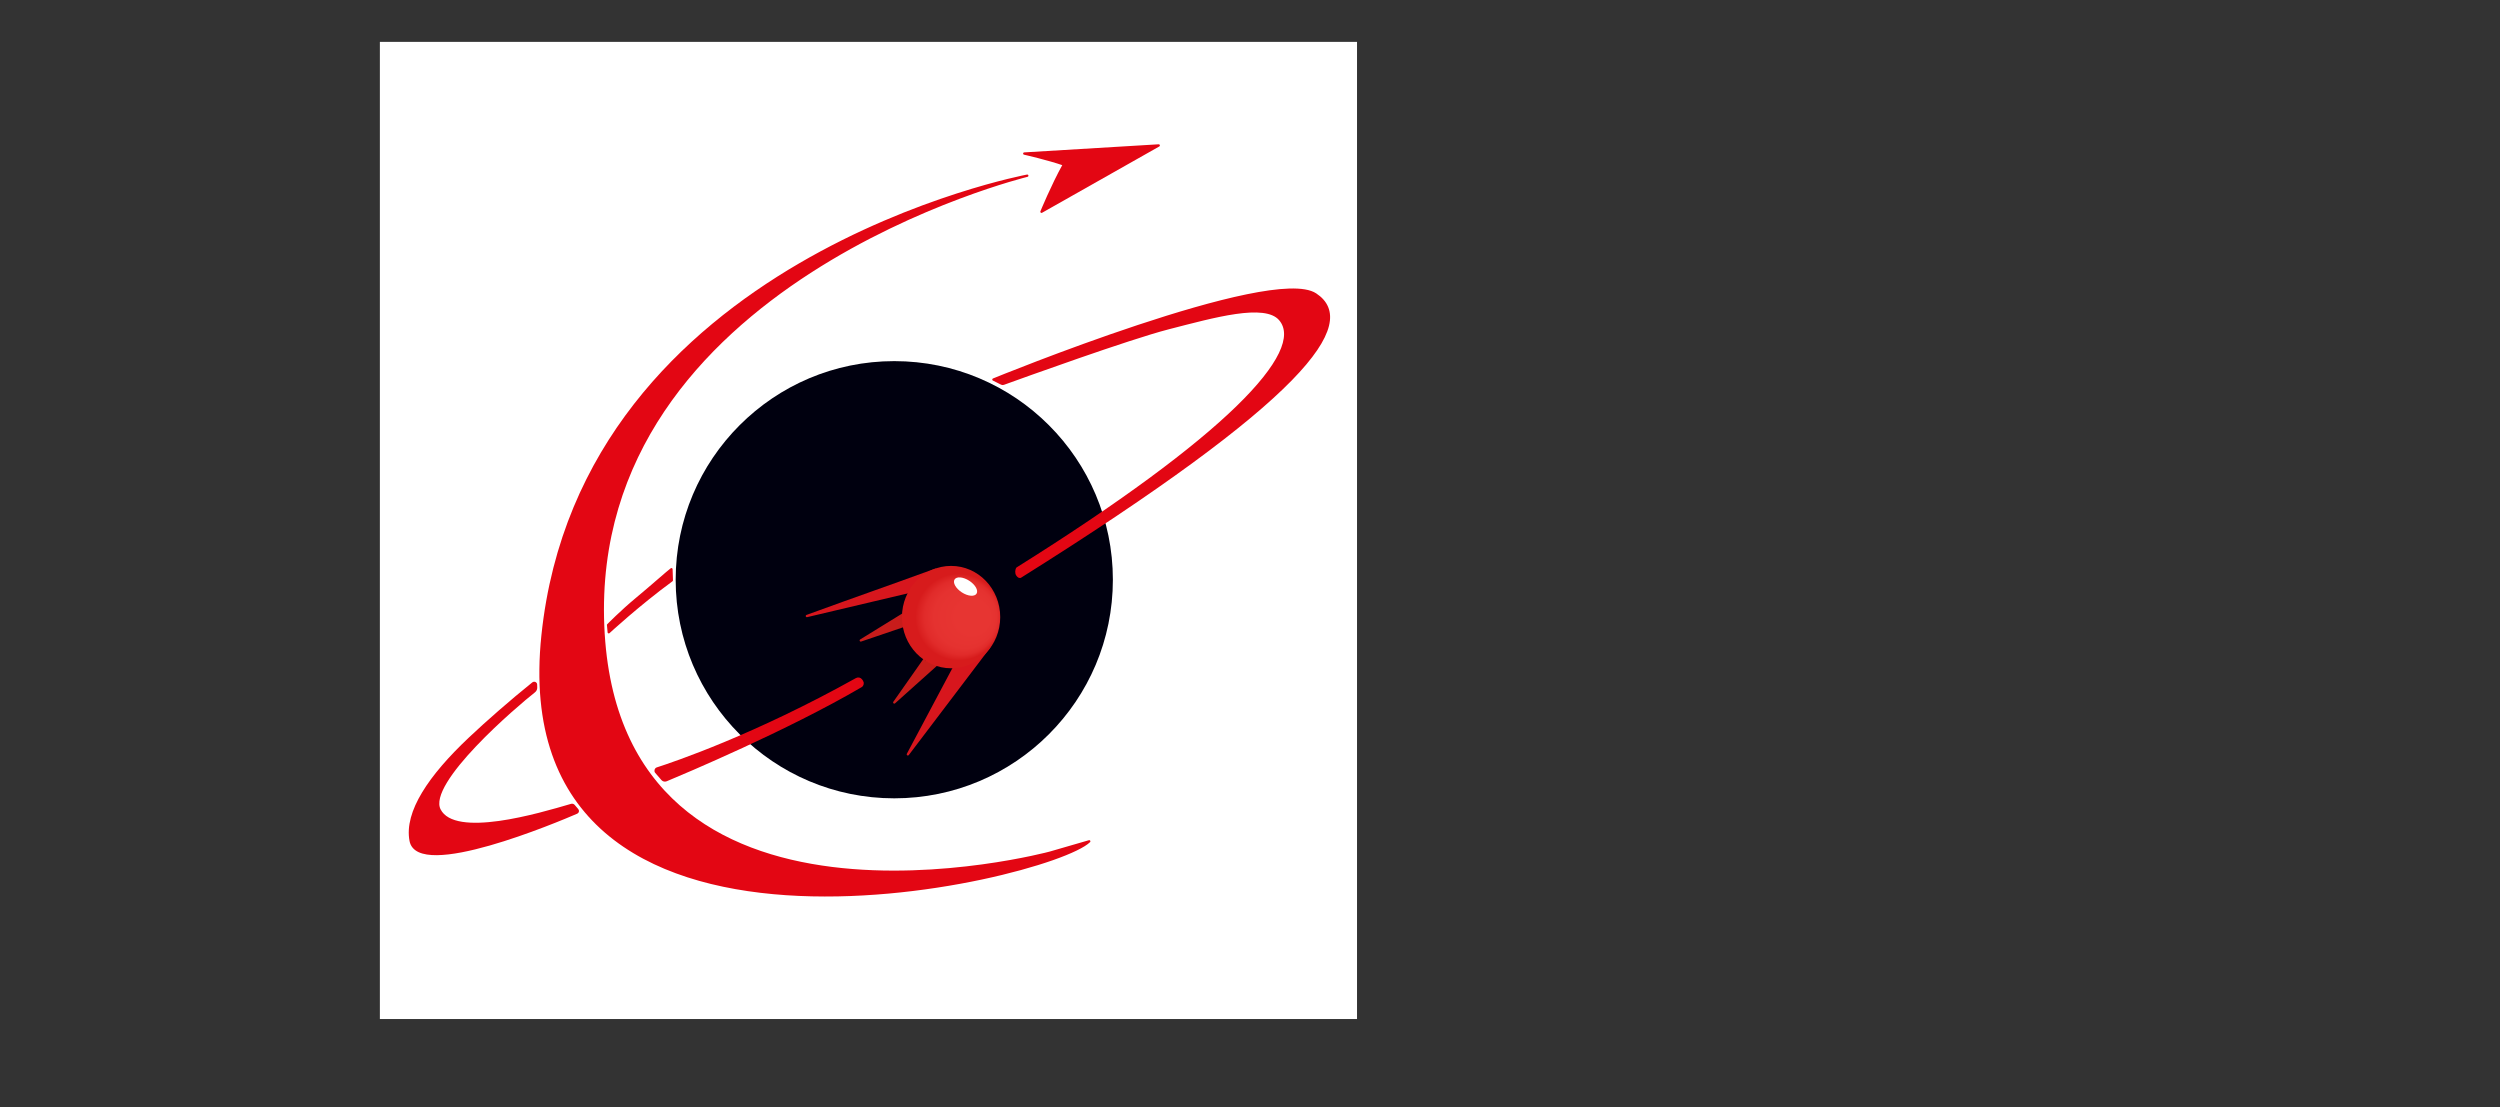 <?xml version="1.0" encoding="UTF-8"?>
<svg id="uuid-b678750e-c095-492e-9db8-db97f73ee52c" data-name="logo" xmlns="http://www.w3.org/2000/svg" width="537.28" height="238" xmlns:xlink="http://www.w3.org/1999/xlink" viewBox="0 0 537.28 238">
  <rect x="0" y="0" width="537.28" height="238" fill="#333333" stroke="none"/>
  <defs>
    <style>
      .uuid-ce8e4458-6bb1-47cc-aef7-3f50f1d8eb25 {
        fill: #fff;
      }

      .uuid-611dc9bc-9110-43ad-8cae-4d54f6e81f66, .uuid-f84e2a2a-1751-47c1-b619-bfaeb0e1f6e6, .uuid-4fb58bf9-1672-4239-a99d-29d7167a6433, .uuid-3d9f3b0a-17a4-42f0-be63-b98c5e382a18, .uuid-224ad90a-1750-4f63-ad51-c1a4204859d8 {
        stroke-linecap: round;
        stroke-linejoin: round;
        stroke-width: .5px;
      }

      .uuid-611dc9bc-9110-43ad-8cae-4d54f6e81f66, .uuid-898b8f00-8d60-4af4-aab2-5cf0d001505a {
        fill: #e30613;
      }

      .uuid-611dc9bc-9110-43ad-8cae-4d54f6e81f66, .uuid-4fb58bf9-1672-4239-a99d-29d7167a6433 {
        stroke: #e30613;
      }

      .uuid-f84e2a2a-1751-47c1-b619-bfaeb0e1f6e6 {
        fill: #c81c1b;
        stroke: #c81c1b;
      }

      .uuid-a3761ba4-f1ac-4fda-89f2-fbd0a3fbfb18 {
        fill: url(#uuid-63a7f75f-cd24-4aca-82f0-8c903d7d0110);
      }

      .uuid-4fb58bf9-1672-4239-a99d-29d7167a6433 {
        fill: none;
      }

      .uuid-3d9f3b0a-17a4-42f0-be63-b98c5e382a18 {
        fill: #d7161d;
        stroke: #d7161d;
      }

      .uuid-50c7b53e-f3cf-4501-bfbc-7367de298722 {
        fill: url(#uuid-8412d901-3b6f-45d6-a26c-e321f82277c9);
      }

      .uuid-224ad90a-1750-4f63-ad51-c1a4204859d8 {
        fill: #c81c1a;
        stroke: #c81c1a;
      }
    </style>
    <radialGradient id="uuid-8412d901-3b6f-45d6-a26c-e321f82277c9" data-name="Безымянный градиент 20" cx="200.7" cy="131.4" fx="246.23" fy="92.65" r="59.78" gradientTransform="translate(-54.32 93.89) rotate(-30.5) scale(1 1.23)" gradientUnits="userSpaceOnUse">
      <stop offset=".48" stop-color="#0b4697"/>
      <stop offset=".56" stop-color="#093e88"/>
      <stop offset=".71" stop-color="#062b63"/>
      <stop offset=".92" stop-color="#020d28"/>
      <stop offset="1" stop-color="#00000f"/>
    </radialGradient>
    <radialGradient id="uuid-63a7f75f-cd24-4aca-82f0-8c903d7d0110" data-name="Безымянный градиент 249" cx="204.4" cy="132.62" fx="211.2" fy="132.62" r="12.25" gradientUnits="userSpaceOnUse">
      <stop offset=".29" stop-color="#e73532"/>
      <stop offset=".55" stop-color="#e53230"/>
      <stop offset=".66" stop-color="#e12b2a"/>
      <stop offset=".74" stop-color="#d91f1f"/>
      <stop offset=".76" stop-color="#d71b1c"/>
    </radialGradient>
  </defs>
  <rect class="uuid-ce8e4458-6bb1-47cc-aef7-3f50f1d8eb25" x="81.64" y="9" width="210" height="210"/>
  <g>
    <path class="uuid-898b8f00-8d60-4af4-aab2-5cf0d001505a" d="m225.64,183.26l8.45-2.45c-8.57,8.33-125.95,36.64-117.49-44.25,8.45-80.9,104.17-98.8,104.17-98.8,0,0-94.22,22.97-91.15,96.76,3.06,73.79,96.02,48.74,96.02,48.74Z"/>
    <path class="uuid-4fb58bf9-1672-4239-a99d-29d7167a6433" d="m234.09,180.81c-8.57,8.33-125.95,36.64-117.49-44.25,8.45-80.9,104.17-98.8,104.17-98.8,0,0-94.22,22.97-91.15,96.76,3.06,73.79,96.02,48.74,96.02,48.74l8.45-2.45Z"/>
  </g>
  <circle class="uuid-50c7b53e-f3cf-4501-bfbc-7367de298722" cx="192.19" cy="124.59" r="46.98"/>
  <path class="uuid-611dc9bc-9110-43ad-8cae-4d54f6e81f66" d="m220.13,33s5.12,1.16,8.52,2.35c-2.55,4.6-4.82,10.16-4.82,10.16l25.19-14.25-28.89,1.74Z"/>
  <path class="uuid-611dc9bc-9110-43ad-8cae-4d54f6e81f66" d="m213.5,81.57s59.83-24.52,69.23-18.31-2.37,22.42-63.48,60.72l-.29-.07c-.53-.4-.62-.89-.45-1.54l.11-.22c44.6-27.91,62.5-46.55,56.45-53.52-3.23-3.73-14.15-.62-24,1.91-8.46,2.18-31.33,10.46-35.4,11.93-.14.05-.28.04-.41-.02l-1.75-.88Z"/>
  <path class="uuid-611dc9bc-9110-43ad-8cae-4d54f6e81f66" d="m115.21,147.72c.02.34-.12.66-.39.87-3.76,2.95-23.35,19.62-20.35,25.47,3.27,6.37,21.35.98,28.32-1.06.2-.06.4,0,.54.16l.76.89c.17.19.1.49-.13.59-4.12,1.78-34.12,14.45-35.7,6.05-1.16-6.16,4.06-13.87,12.68-22,3.74-3.53,8.85-8.01,13.64-11.86.24-.19.6-.03.61.28l.02.59Z"/>
  <path class="uuid-611dc9bc-9110-43ad-8cae-4d54f6e81f66" d="m142.34,167.48c.21.24.54.32.83.2,3.56-1.48,25.94-10.89,41.87-20.21.36-.21.46-.69.22-1.04l-.18-.26c-.22-.32-.66-.42-1-.23-21.7,12.12-39.17,18.04-42.85,19.22-.34.11-.45.53-.21.8l1.32,1.52Z"/>
  <path class="uuid-611dc9bc-9110-43ad-8cae-4d54f6e81f66" d="m130.68,134.33s2.89-2.95,6.1-5.61,6.92-5.97,7.52-6.39l.08,2.39c-7.15,5.24-13.55,11.16-13.55,11.16l-.14-1.55Z"/>
  <path class="uuid-f84e2a2a-1751-47c1-b619-bfaeb0e1f6e6" d="m194.14,134.53l-9.15,3.11,8.97-5.53s-.01.18,0,.62c.01.38.04.95.17,1.79Z"/>
  <polyline class="uuid-224ad90a-1750-4f63-ad51-c1a4204859d8" points="201.21 142.89 192.19 150.97 198.62 141.81"/>
  <polyline class="uuid-3d9f3b0a-17a4-42f0-be63-b98c5e382a18" points="212.59 139.07 195.11 162.12 205.15 143.24"/>
  <path class="uuid-3d9f3b0a-17a4-42f0-be63-b98c5e382a18" d="m201.03,122.45c-12.37,4.51-15.25,5.43-27.62,9.94l22.5-5.32"/>
  <ellipse class="uuid-a3761ba4-f1ac-4fda-89f2-fbd0a3fbfb18" cx="204.4" cy="132.62" rx="10.56" ry="11"/>
  <ellipse class="uuid-ce8e4458-6bb1-47cc-aef7-3f50f1d8eb25" cx="207.51" cy="126.06" rx="1.48" ry="2.81" transform="translate(-11.36 231.17) rotate(-56.93)"/>
</svg>